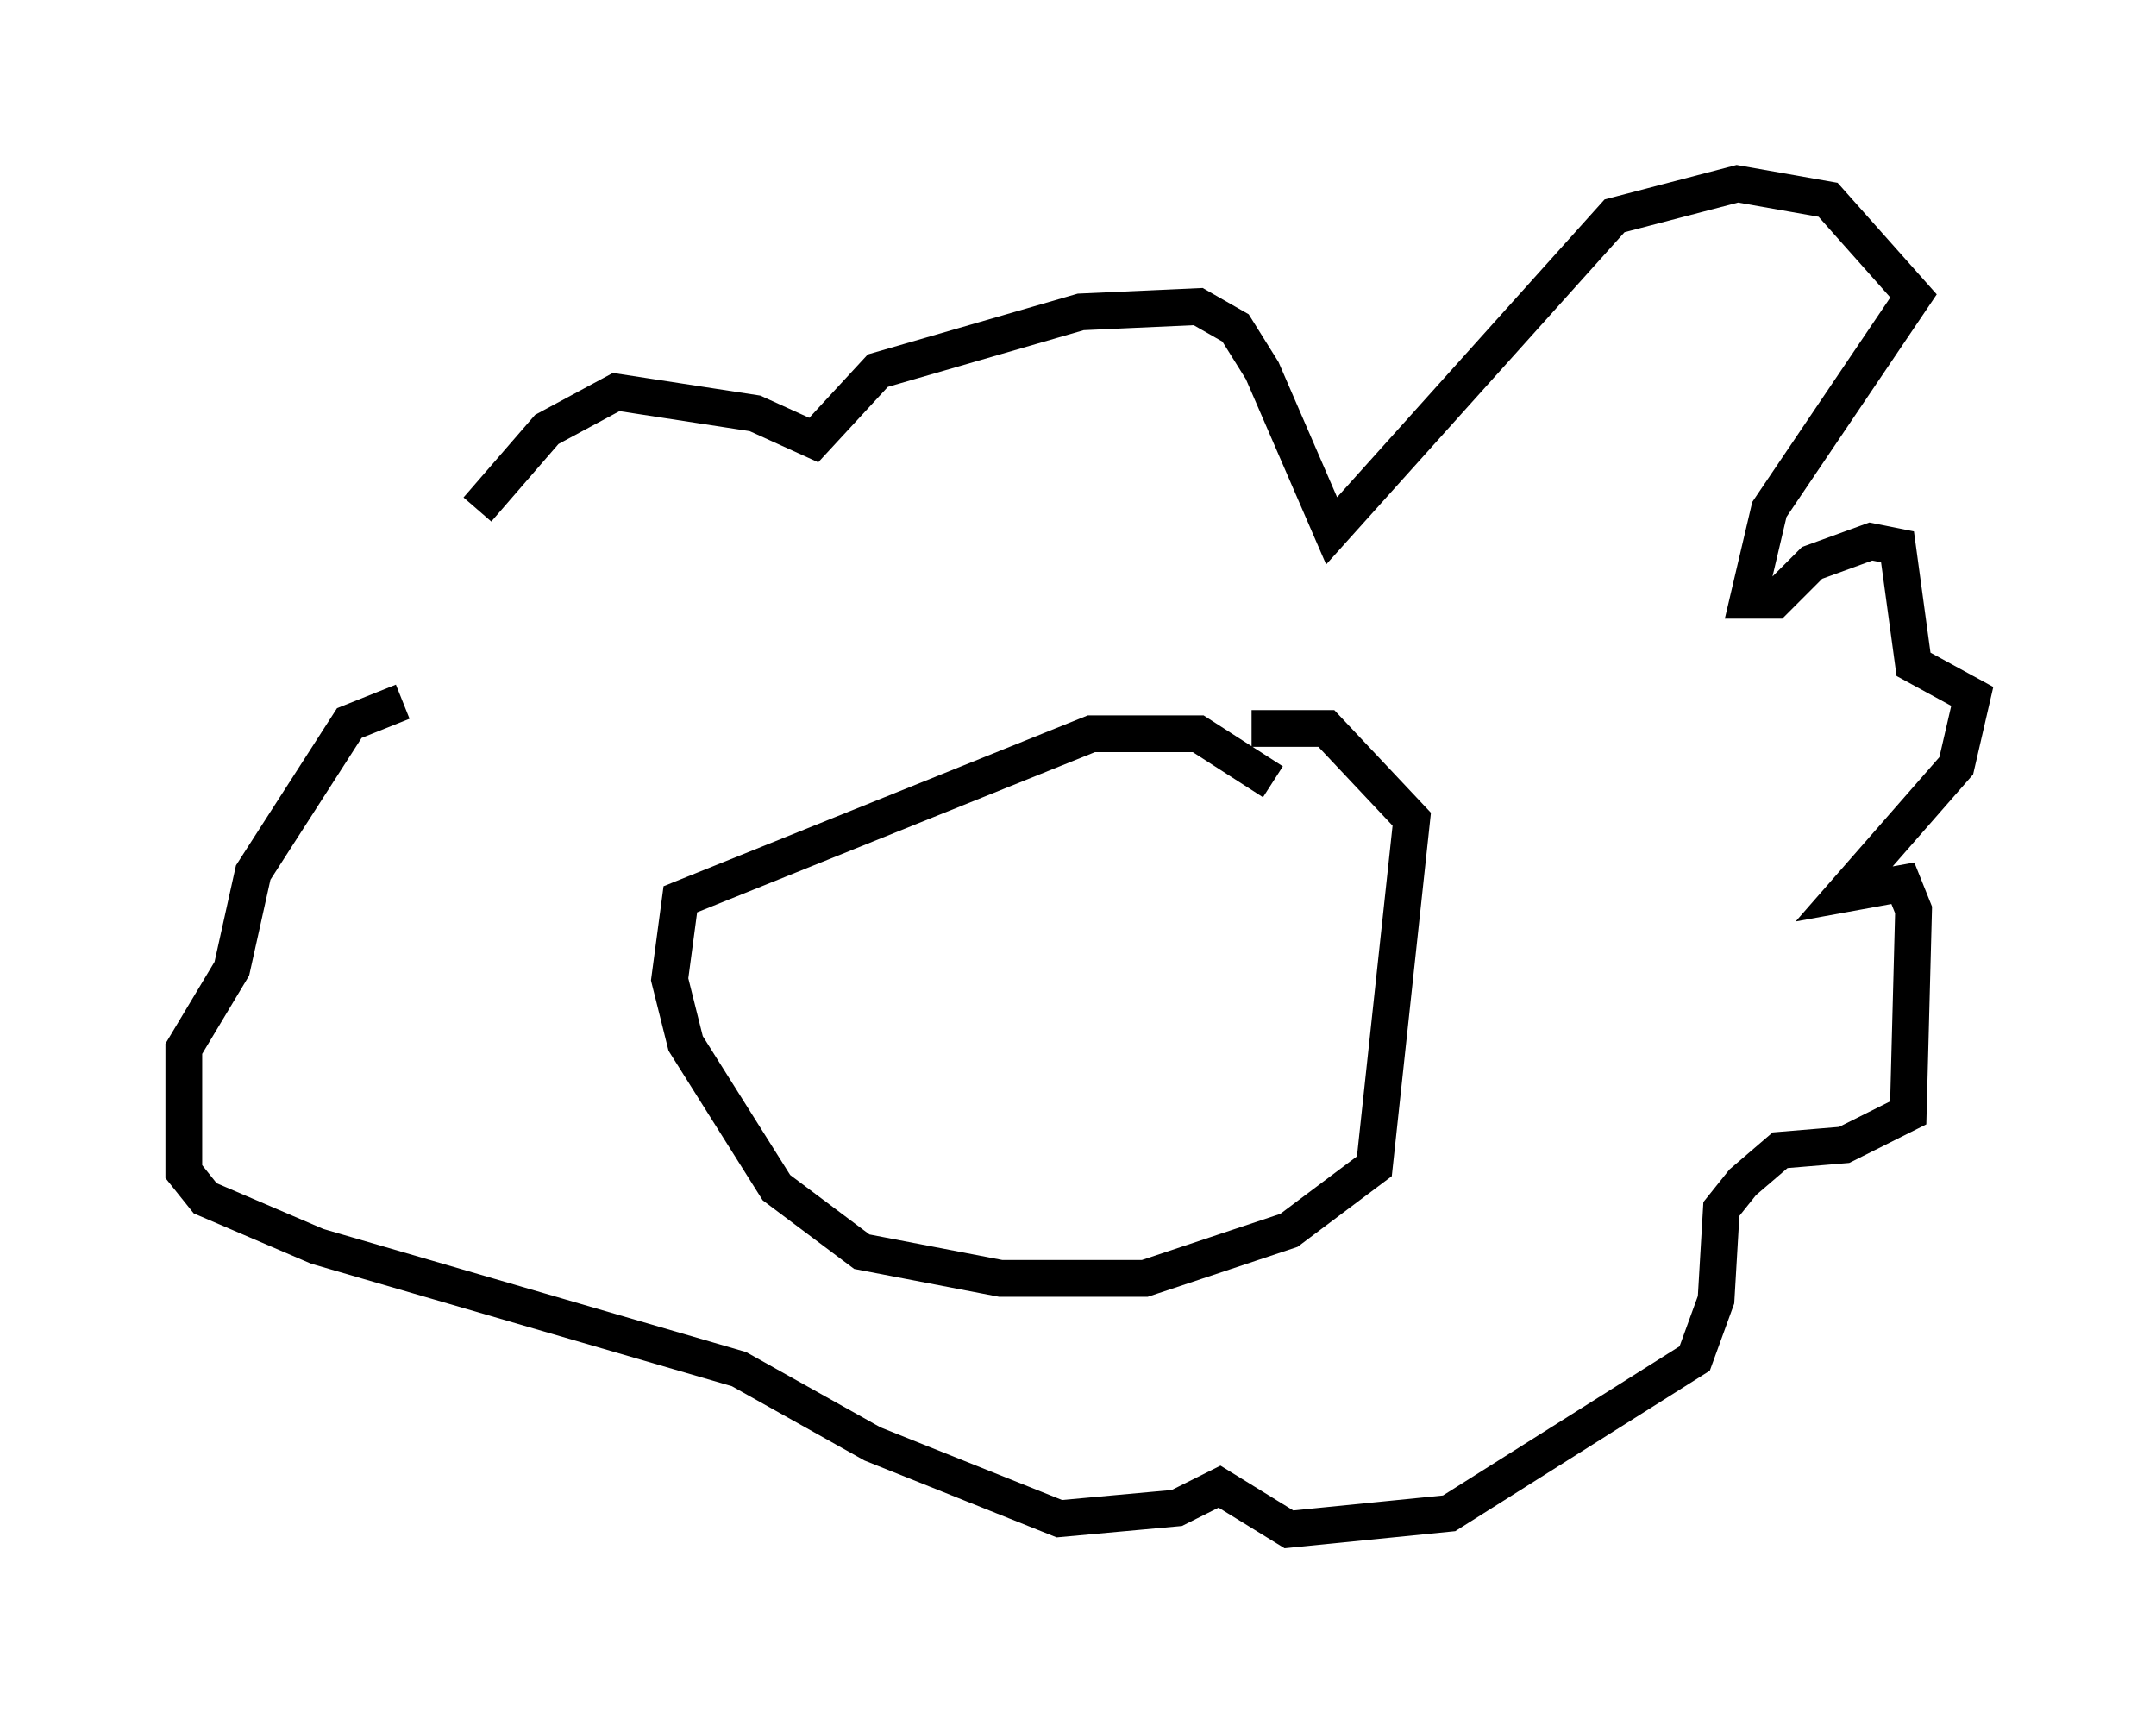 <?xml version="1.0" encoding="utf-8" ?>
<svg baseProfile="full" height="46.603" version="1.1" width="58.659" xmlns="http://www.w3.org/2000/svg" xmlns:ev="http://www.w3.org/2001/xml-events" xmlns:xlink="http://www.w3.org/1999/xlink"><defs /><rect fill="white" height="46.603" width="58.659" x="0" y="0" /><path d="M11.972, 18.508 m1.017, -4.648 l1.888, -2.179 1.888, -1.017 l3.777, 0.581 1.598, 0.726 l1.743, -1.888 5.52, -1.598 l3.196, -0.145 1.017, 0.581 l0.726, 1.162 1.888, 4.358 l7.698, -8.57 3.341, -0.872 l2.469, 0.436 2.324, 2.615 l-3.922, 5.81 -0.581, 2.469 l0.726, 0.0 1.017, -1.017 l1.598, -0.581 0.726, 0.145 l0.436, 3.196 1.598, 0.872 l-0.436, 1.888 -3.05, 3.486 l1.598, -0.291 0.291, 0.726 l-0.145, 5.52 -1.743, 0.872 l-1.743, 0.145 -1.017, 0.872 l-0.581, 0.726 -0.145, 2.469 l-0.581, 1.598 -6.682, 4.212 l-4.358, 0.436 -1.888, -1.162 l-1.162, 0.581 -3.196, 0.291 l-5.084, -2.034 -3.631, -2.034 l-11.475, -3.341 -3.05, -1.307 l-0.581, -0.726 0.0, -3.341 l1.307, -2.179 0.581, -2.615 l2.615, -4.067 1.453, -0.581 m23.676, 2.179 l-2.034, -1.307 -2.905, 0.0 l-11.184, 4.503 -0.291, 2.179 l0.436, 1.743 2.469, 3.922 l2.324, 1.743 3.777, 0.726 l3.922, 0.0 3.922, -1.307 l2.324, -1.743 1.017, -9.441 l-2.324, -2.469 -2.034, 0.0 " fill="none" stroke="black" stroke-width="1" /></svg>